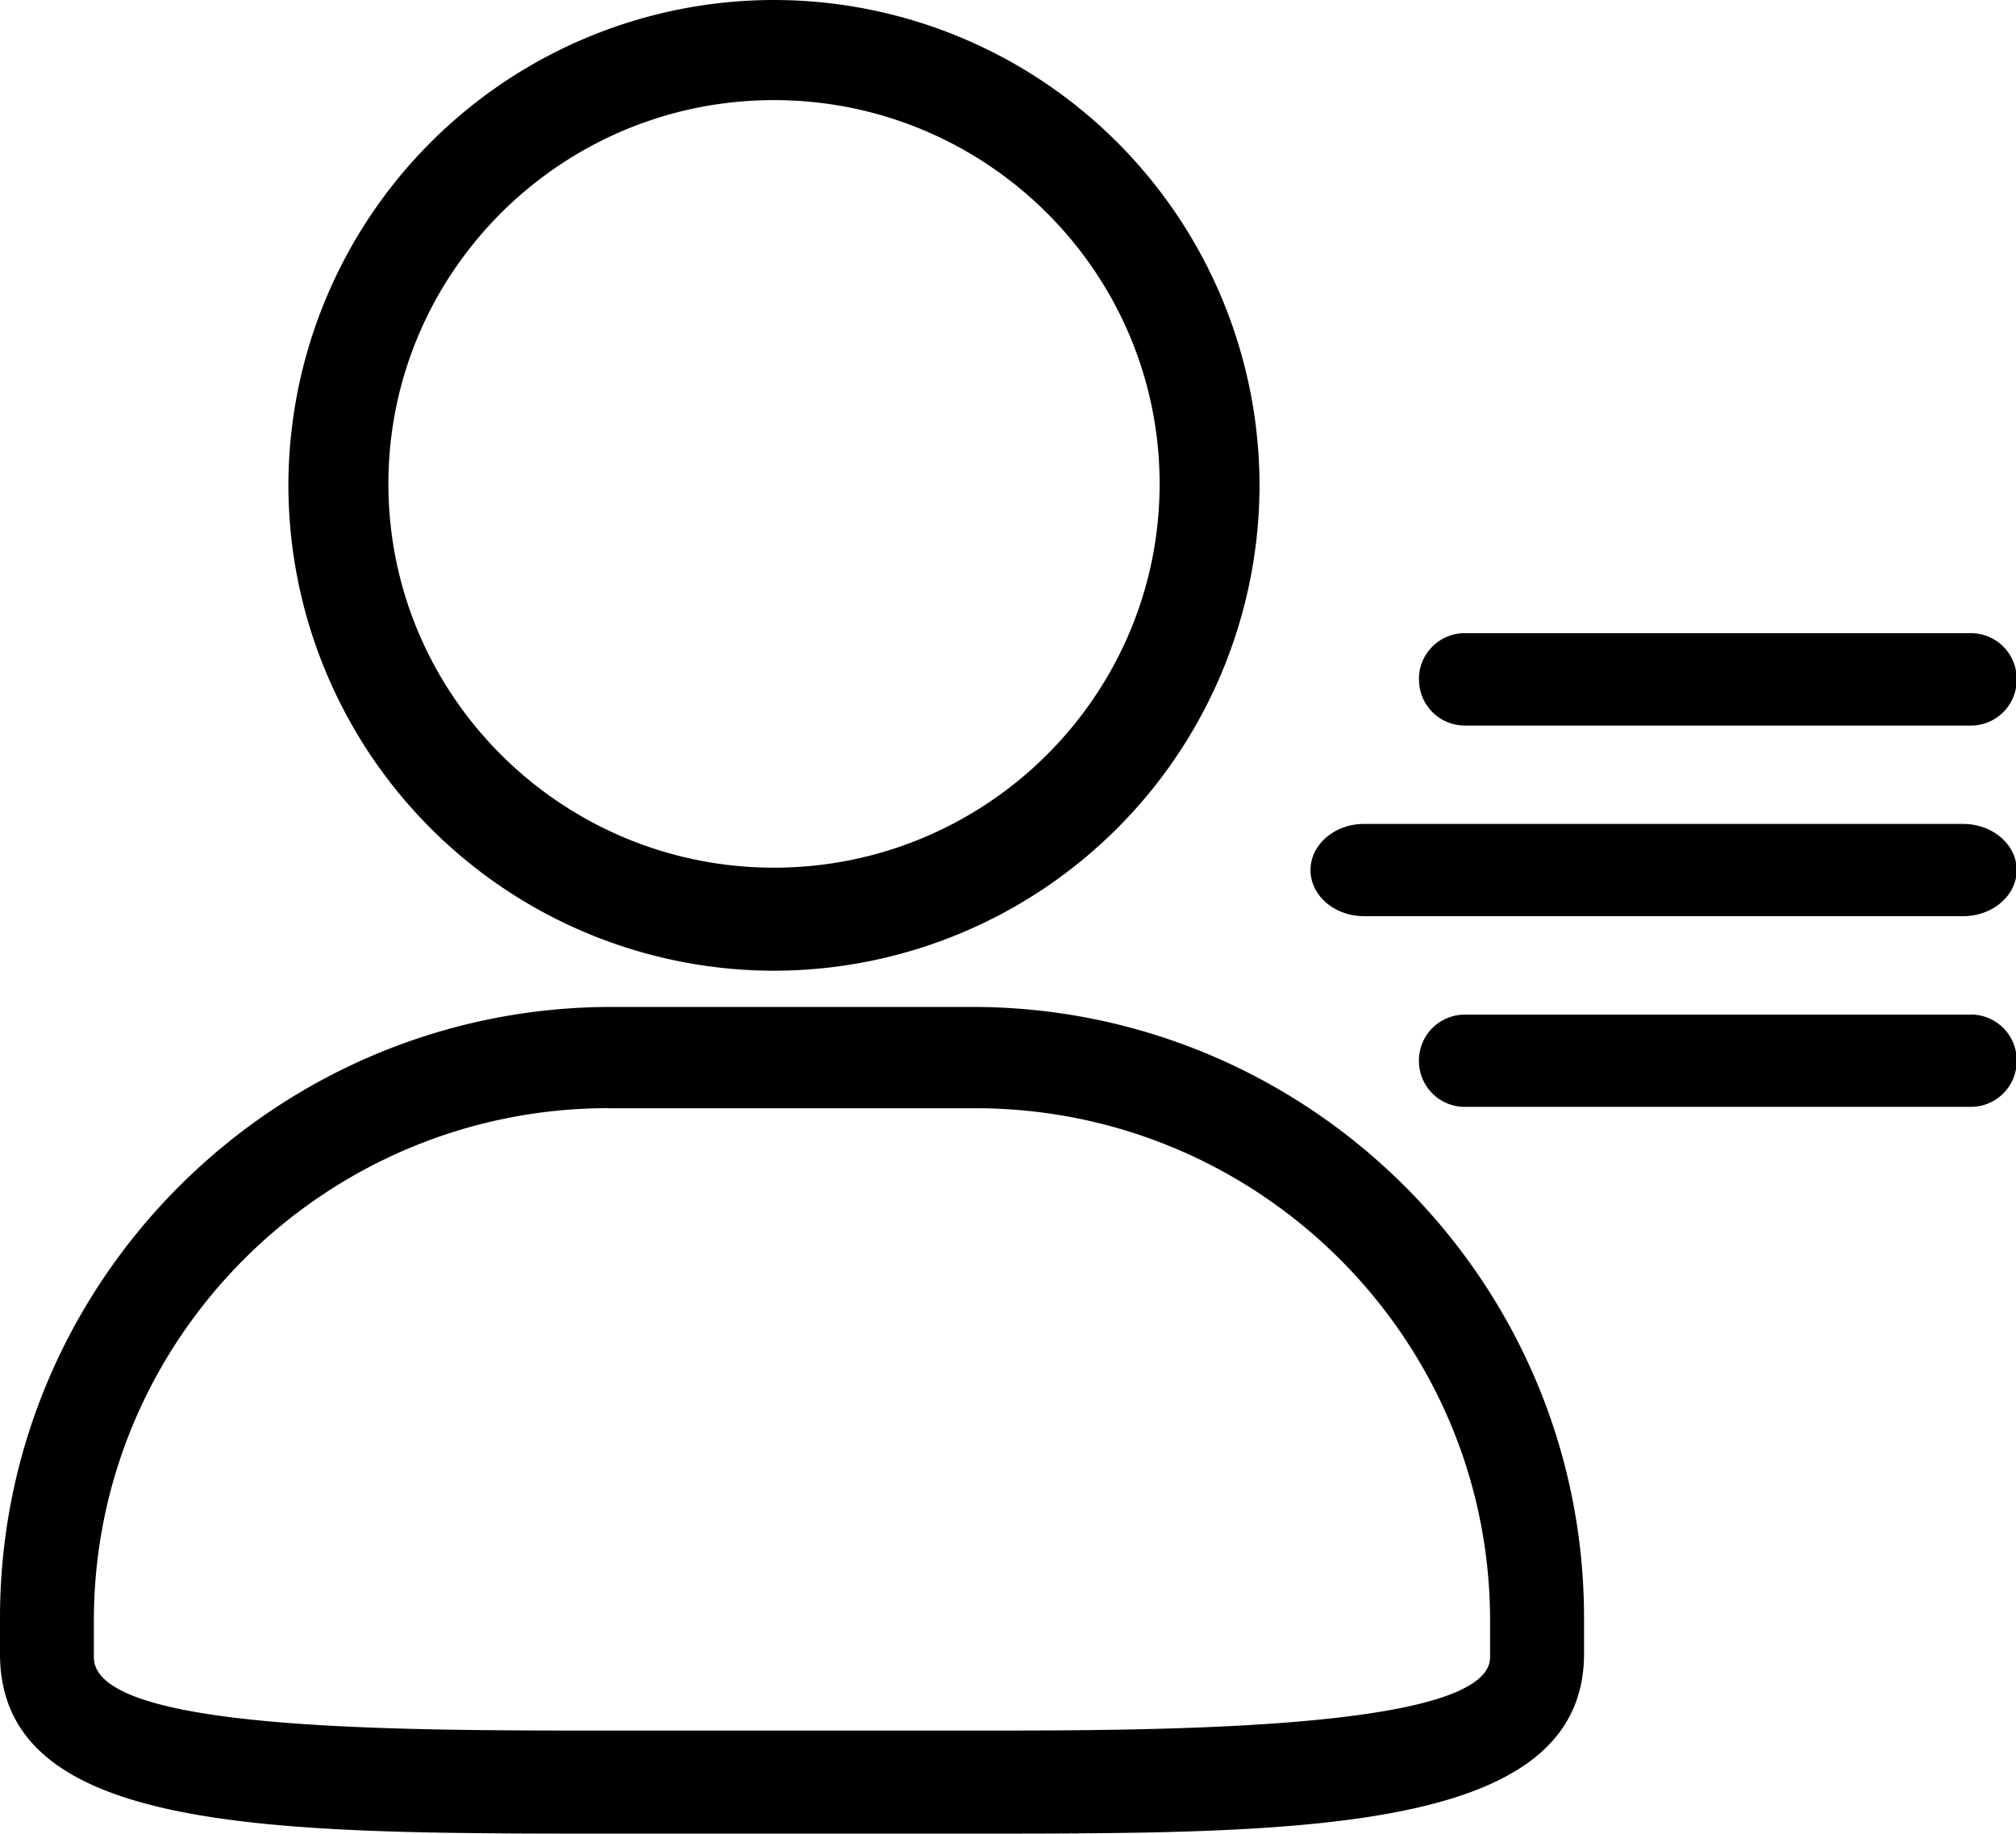 <?xml version="1.0" standalone="no"?><!DOCTYPE svg PUBLIC "-//W3C//DTD SVG 1.1//EN" "http://www.w3.org/Graphics/SVG/1.1/DTD/svg11.dtd"><svg t="1599592328380" class="icon" viewBox="0 0 1126 1024" version="1.1" xmlns="http://www.w3.org/2000/svg" p-id="6696" xmlns:xlink="http://www.w3.org/1999/xlink" width="219.922" height="200"><defs><style type="text/css"></style></defs><path d="M792.576 379.392a25.6 25.6 0 0 0 25.293 25.805h283.238A25.6 25.6 0 0 0 1126.4 379.392a25.6 25.6 0 0 0-25.293-25.805h-283.238a25.6 25.6 0 0 0-25.344 25.805z m303.923 80.742H761.856c-16.538 0-29.901 11.622-29.901 25.754 0 14.182 13.312 25.754 29.901 25.754h334.643c16.486 0 29.901-11.571 29.901-25.754 0-14.131-13.414-25.754-29.901-25.754z m4.608 106.496h-283.238a25.6 25.6 0 0 0-25.344 25.754 25.6 25.6 0 0 0 25.344 25.754h283.238A25.6 25.6 0 0 0 1126.4 592.384a25.6 25.6 0 0 0-25.293-25.805zM543.027 1024H341.658C150.835 1024 0 1024 0 923.648v-20.122c0-188.16 153.293-341.197 341.709-341.197h201.267c188.416 0 341.76 153.037 341.76 341.197v20.07C884.685 1024 726.323 1024 542.976 1024z m-203.162-405.146c-158.464 0-287.437 128.41-287.437 286.208v20.48c0 40.909 166.093 40.909 287.437 40.909h204.954c100.454 0 287.437 0 287.437-40.96v-20.378c0-157.85-128.973-286.208-287.437-286.208H339.866z m92.416-76.749a271.411 271.411 0 0 1-271.206-271.053A271.36 271.36 0 0 1 432.282 0a271.36 271.36 0 0 1 271.206 271.053 271.462 271.462 0 0 1-271.206 271.053z m-215.347-271.872c0 118.17 96.614 214.323 215.347 214.323 118.784 0 215.398-96.154 215.398-214.323 0-118.221-96.614-214.323-215.398-214.323S216.934 152.013 216.934 270.234z" p-id="6697"></path></svg>
